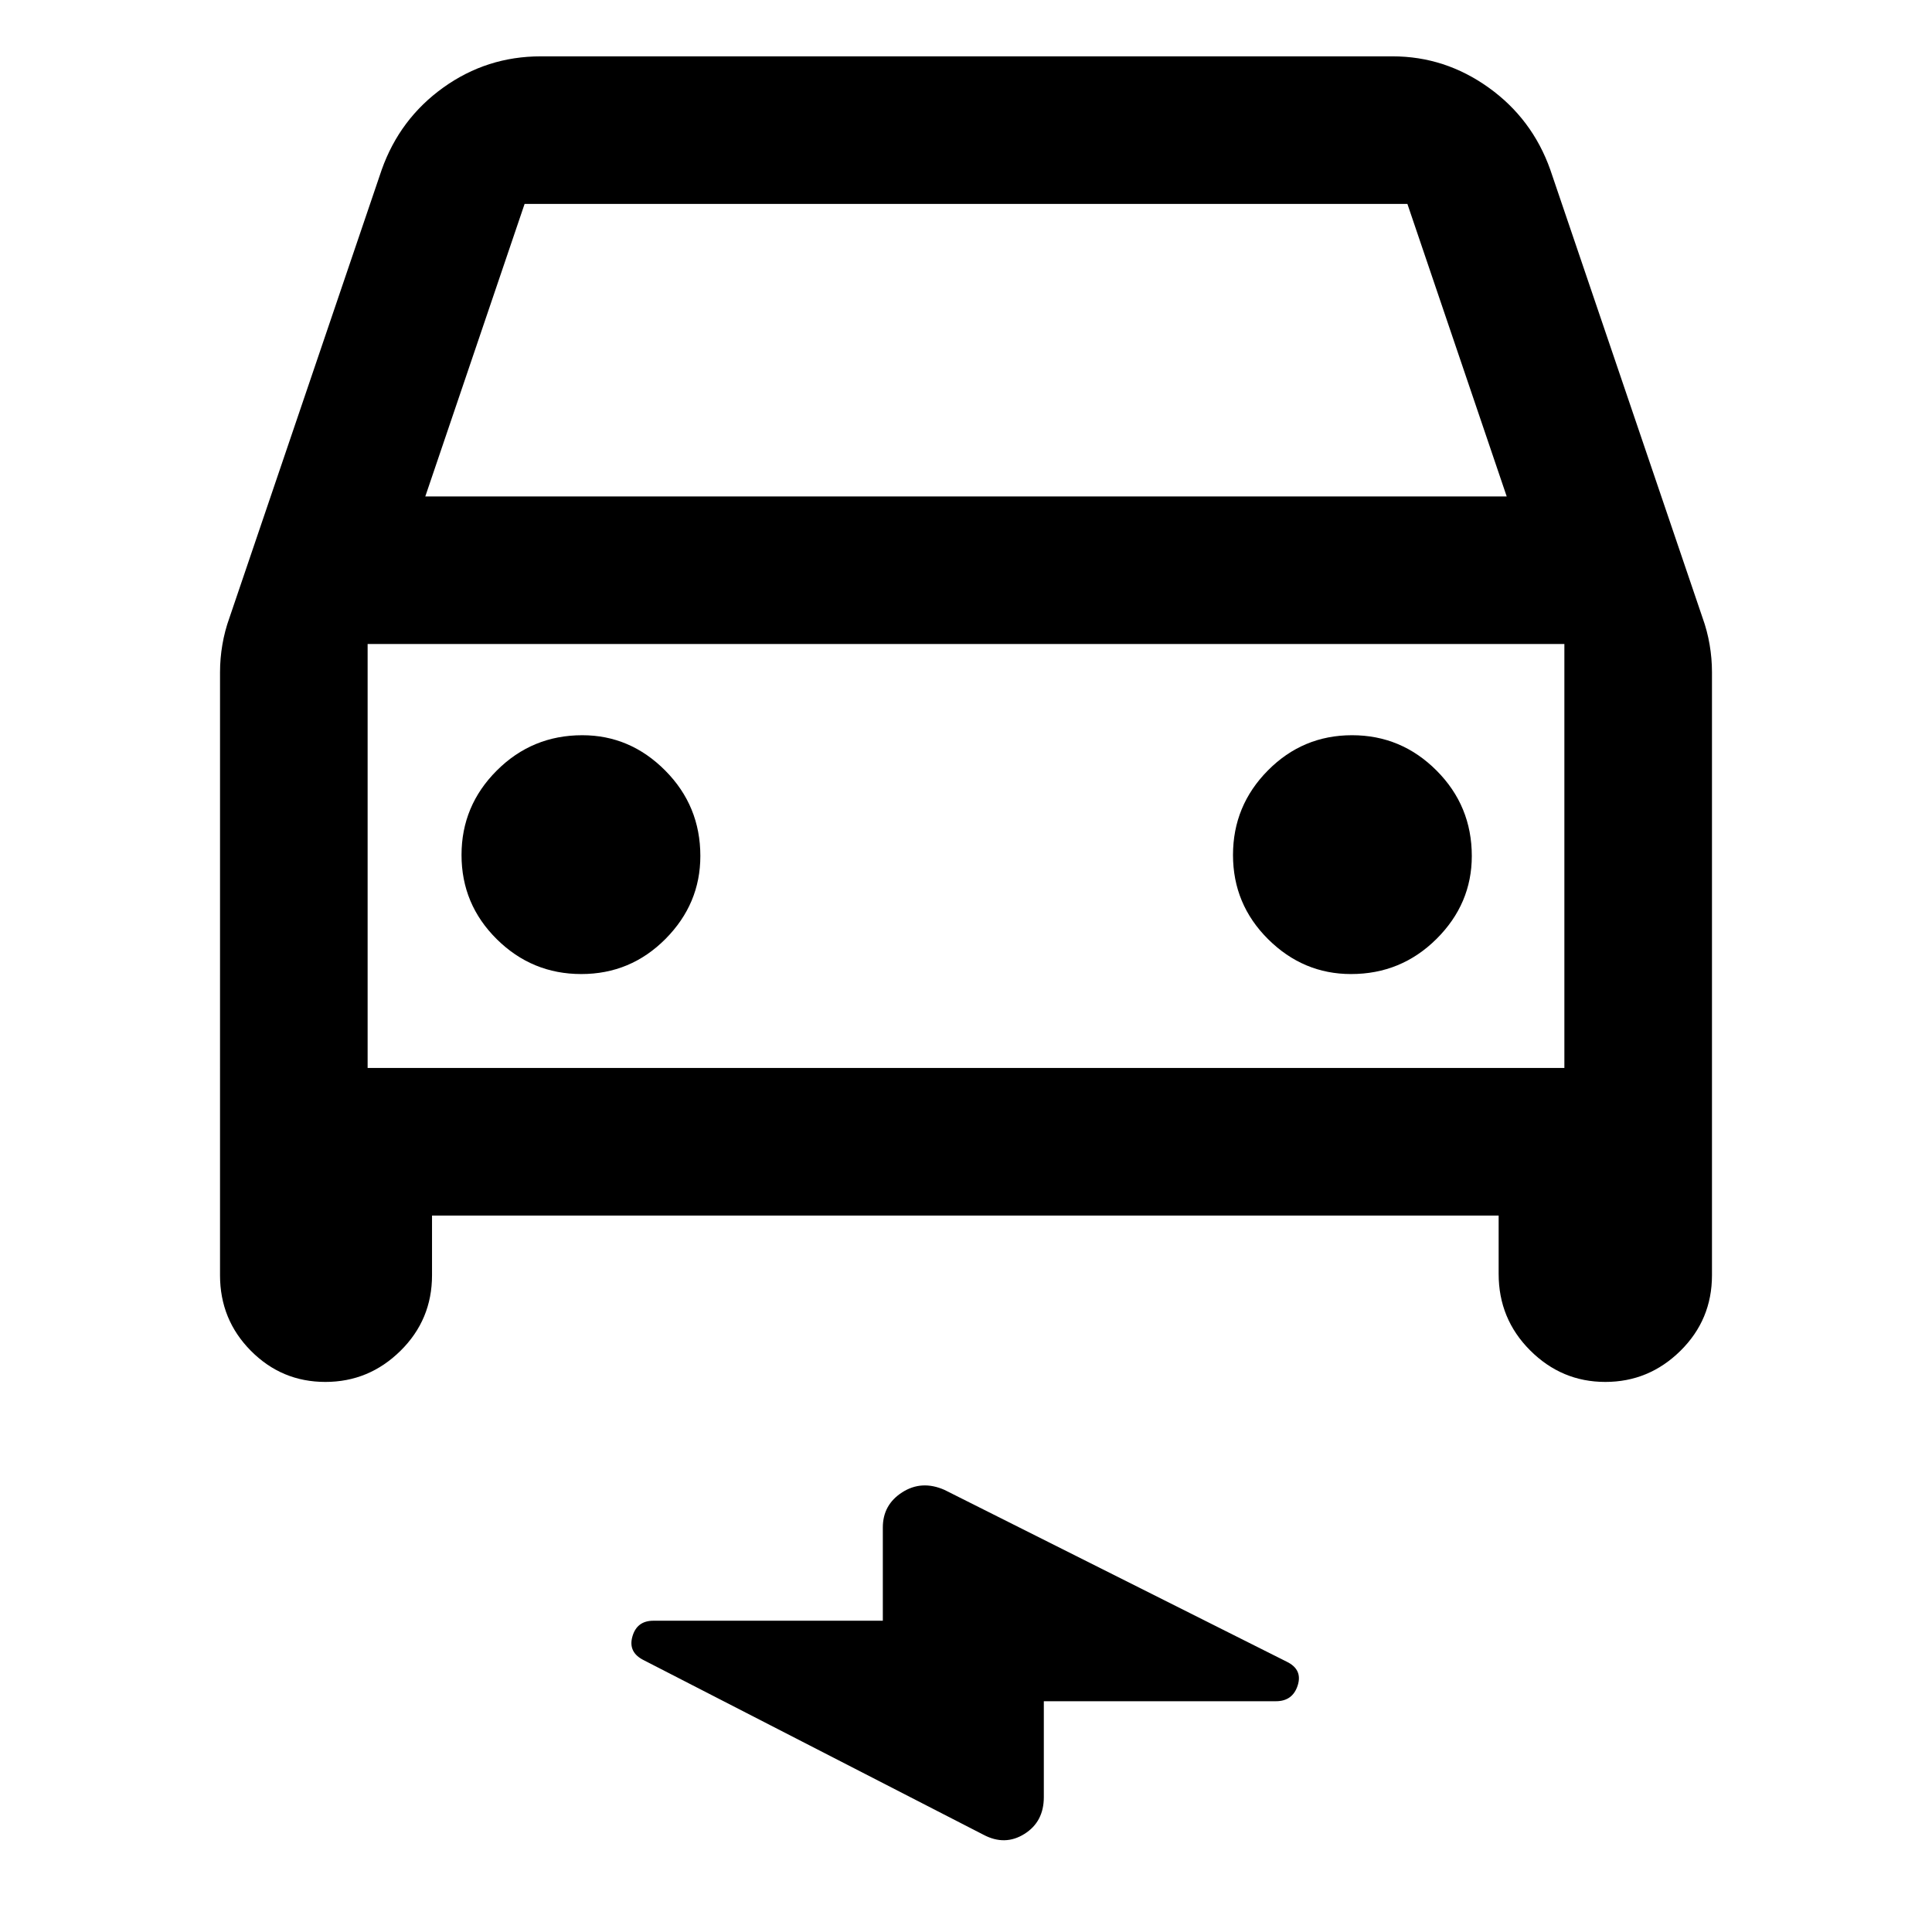 <svg xmlns="http://www.w3.org/2000/svg" height="40" viewBox="0 -960 960 960" width="40"><path d="M214.67-356v29.67q0 22.08-15.67 37.54t-37.33 15.46q-21.67 0-37-15.46-15.34-15.46-15.34-37.54V-626q0-6.85 1.17-13.7 1.17-6.86 3.5-13.3l75.67-222.67q9-25.33 30.61-40.83Q241.9-932 268.67-932H692q25.98 0 47.66 15.5 21.67 15.5 30.67 40.83L846-653q2.33 6.44 3.5 13.3 1.17 6.85 1.17 13.7v299.67q0 22.08-15.67 37.54t-37.33 15.46q-21.67 0-37.34-15.66-15.66-15.65-15.66-38.01v-29h-530Zm-3.34-357.33h537.34l-49.34-145.34H260.67l-49.34 145.34ZM182.67-640v210.67V-640Zm106.17 164q24.49 0 41.83-17.44Q348-510.89 348-534.67q0-24.89-17.44-42.44-17.45-17.56-41.23-17.56-24.89 0-42.44 17.51-17.56 17.51-17.56 42t17.51 41.83q17.51 17.33 42 17.33Zm382.49 0q24.89 0 42.45-17.44 17.55-17.45 17.55-41.23 0-24.89-17.51-42.44-17.51-17.56-42-17.56T630-577.16q-17.33 17.51-17.33 42t17.44 41.83Q647.56-476 671.33-476ZM518.67-114.67V-67q0 12.25-9.67 18.29-9.67 6.04-20.33.38L320-135q-8-3.91-5.77-11.79 2.22-7.88 10.44-7.88h114V-201q0-11.32 9.66-17.49 9.67-6.18 21-1.18l170 85.34q8 3.87 5.5 11.77-2.5 7.89-10.83 7.89H518.67Zm-336-314.66h594.66V-640H182.67v210.67Z"/></svg>